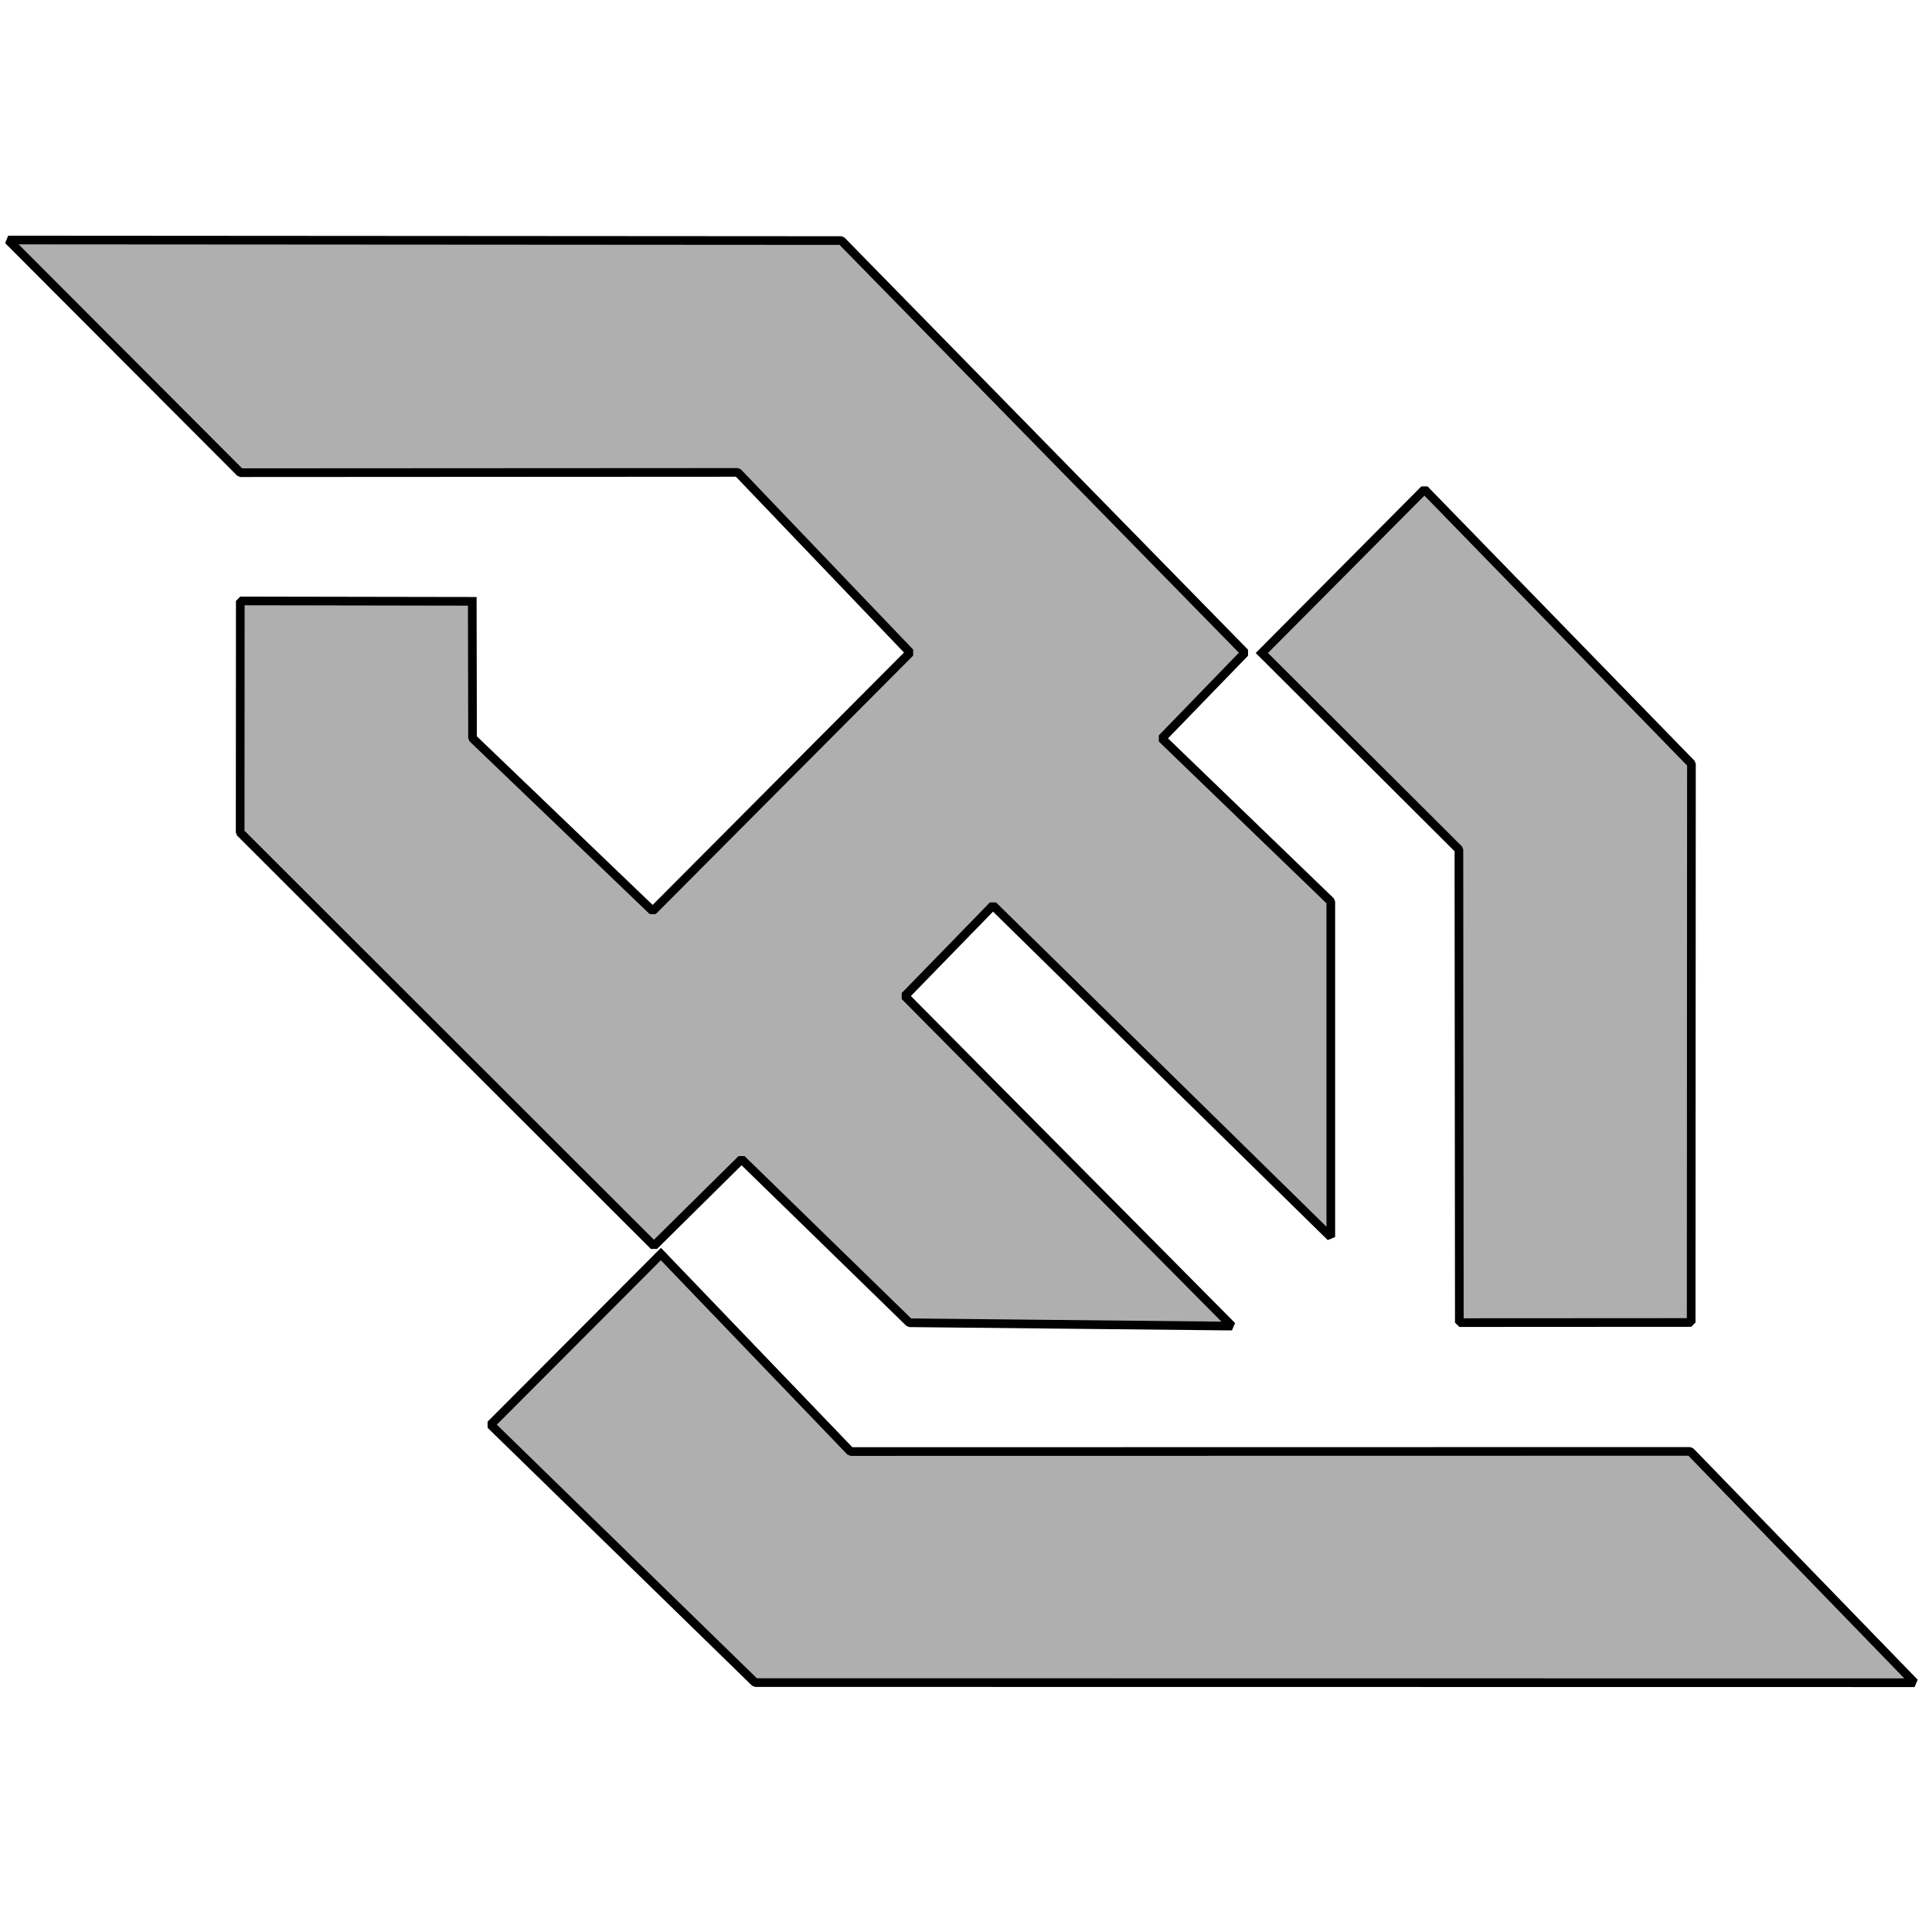 <?xml version="1.0" standalone="no"?>
<!DOCTYPE svg PUBLIC "-//W3C//DTD SVG 20010904//EN" "http://www.w3.org/TR/2001/REC-SVG-20010904/DTD/svg10.dtd">

<svg xmlns="http://www.w3.org/2000/svg" 
    xmlns:xlink="http://www.w3.org/1999/xlink"
    width="225pt"
    height="225pt"
    viewBox="0 0 225 225">
<defs/>

<path id="shape0" 
  transform="translate(0.953, 27.953)" 
  fill="#afafaf" 
  fill-rule="evenodd" 
  stroke="#000000" 
  stroke-width="1.01" 
  stroke-linecap="square" 
  stroke-linejoin="bevel" 
  d="M54.047 42.078L27.031 42.031L27.016 69L75.203 117.141L85.406 107.047L104.953 126.094L142.523 126.483L104.422 88.047L114.687 77.5L154.031 116.109L154.031 77.031L134.359 58.047L144.031 48.062L97.031 0.063L0 0L27.031 27.094L84.969 27.062L105.031 48.047L75.062 78.141L54.078 58.016L54.047 42.078"/>

<path id="shape1" 
  transform="translate(57.141, 146.047)" 
  fill="#afafaf" 
  fill-rule="evenodd" 
  stroke="#000000" 
  stroke-width="1.01" 
  stroke-linecap="square" 
  stroke-linejoin="bevel" 
  d="M19.828 0L0 19.875L30.797 49.906L165.828 49.922L139.703 22.984L41.906 23L19.828 0"/>

<path id="shape2" 
  transform="translate(146.953, 57)" 
  fill="#afafaf" 
  fill-rule="evenodd" 
  stroke="#000000" 
  stroke-width="1.01" 
  stroke-linecap="square" 
  stroke-linejoin="bevel" 
  d="M0 19.047L18.938 0L50.031 31.953L50 97.016L23 97.031L22.951 41.929L0 19.047" />
</svg>
